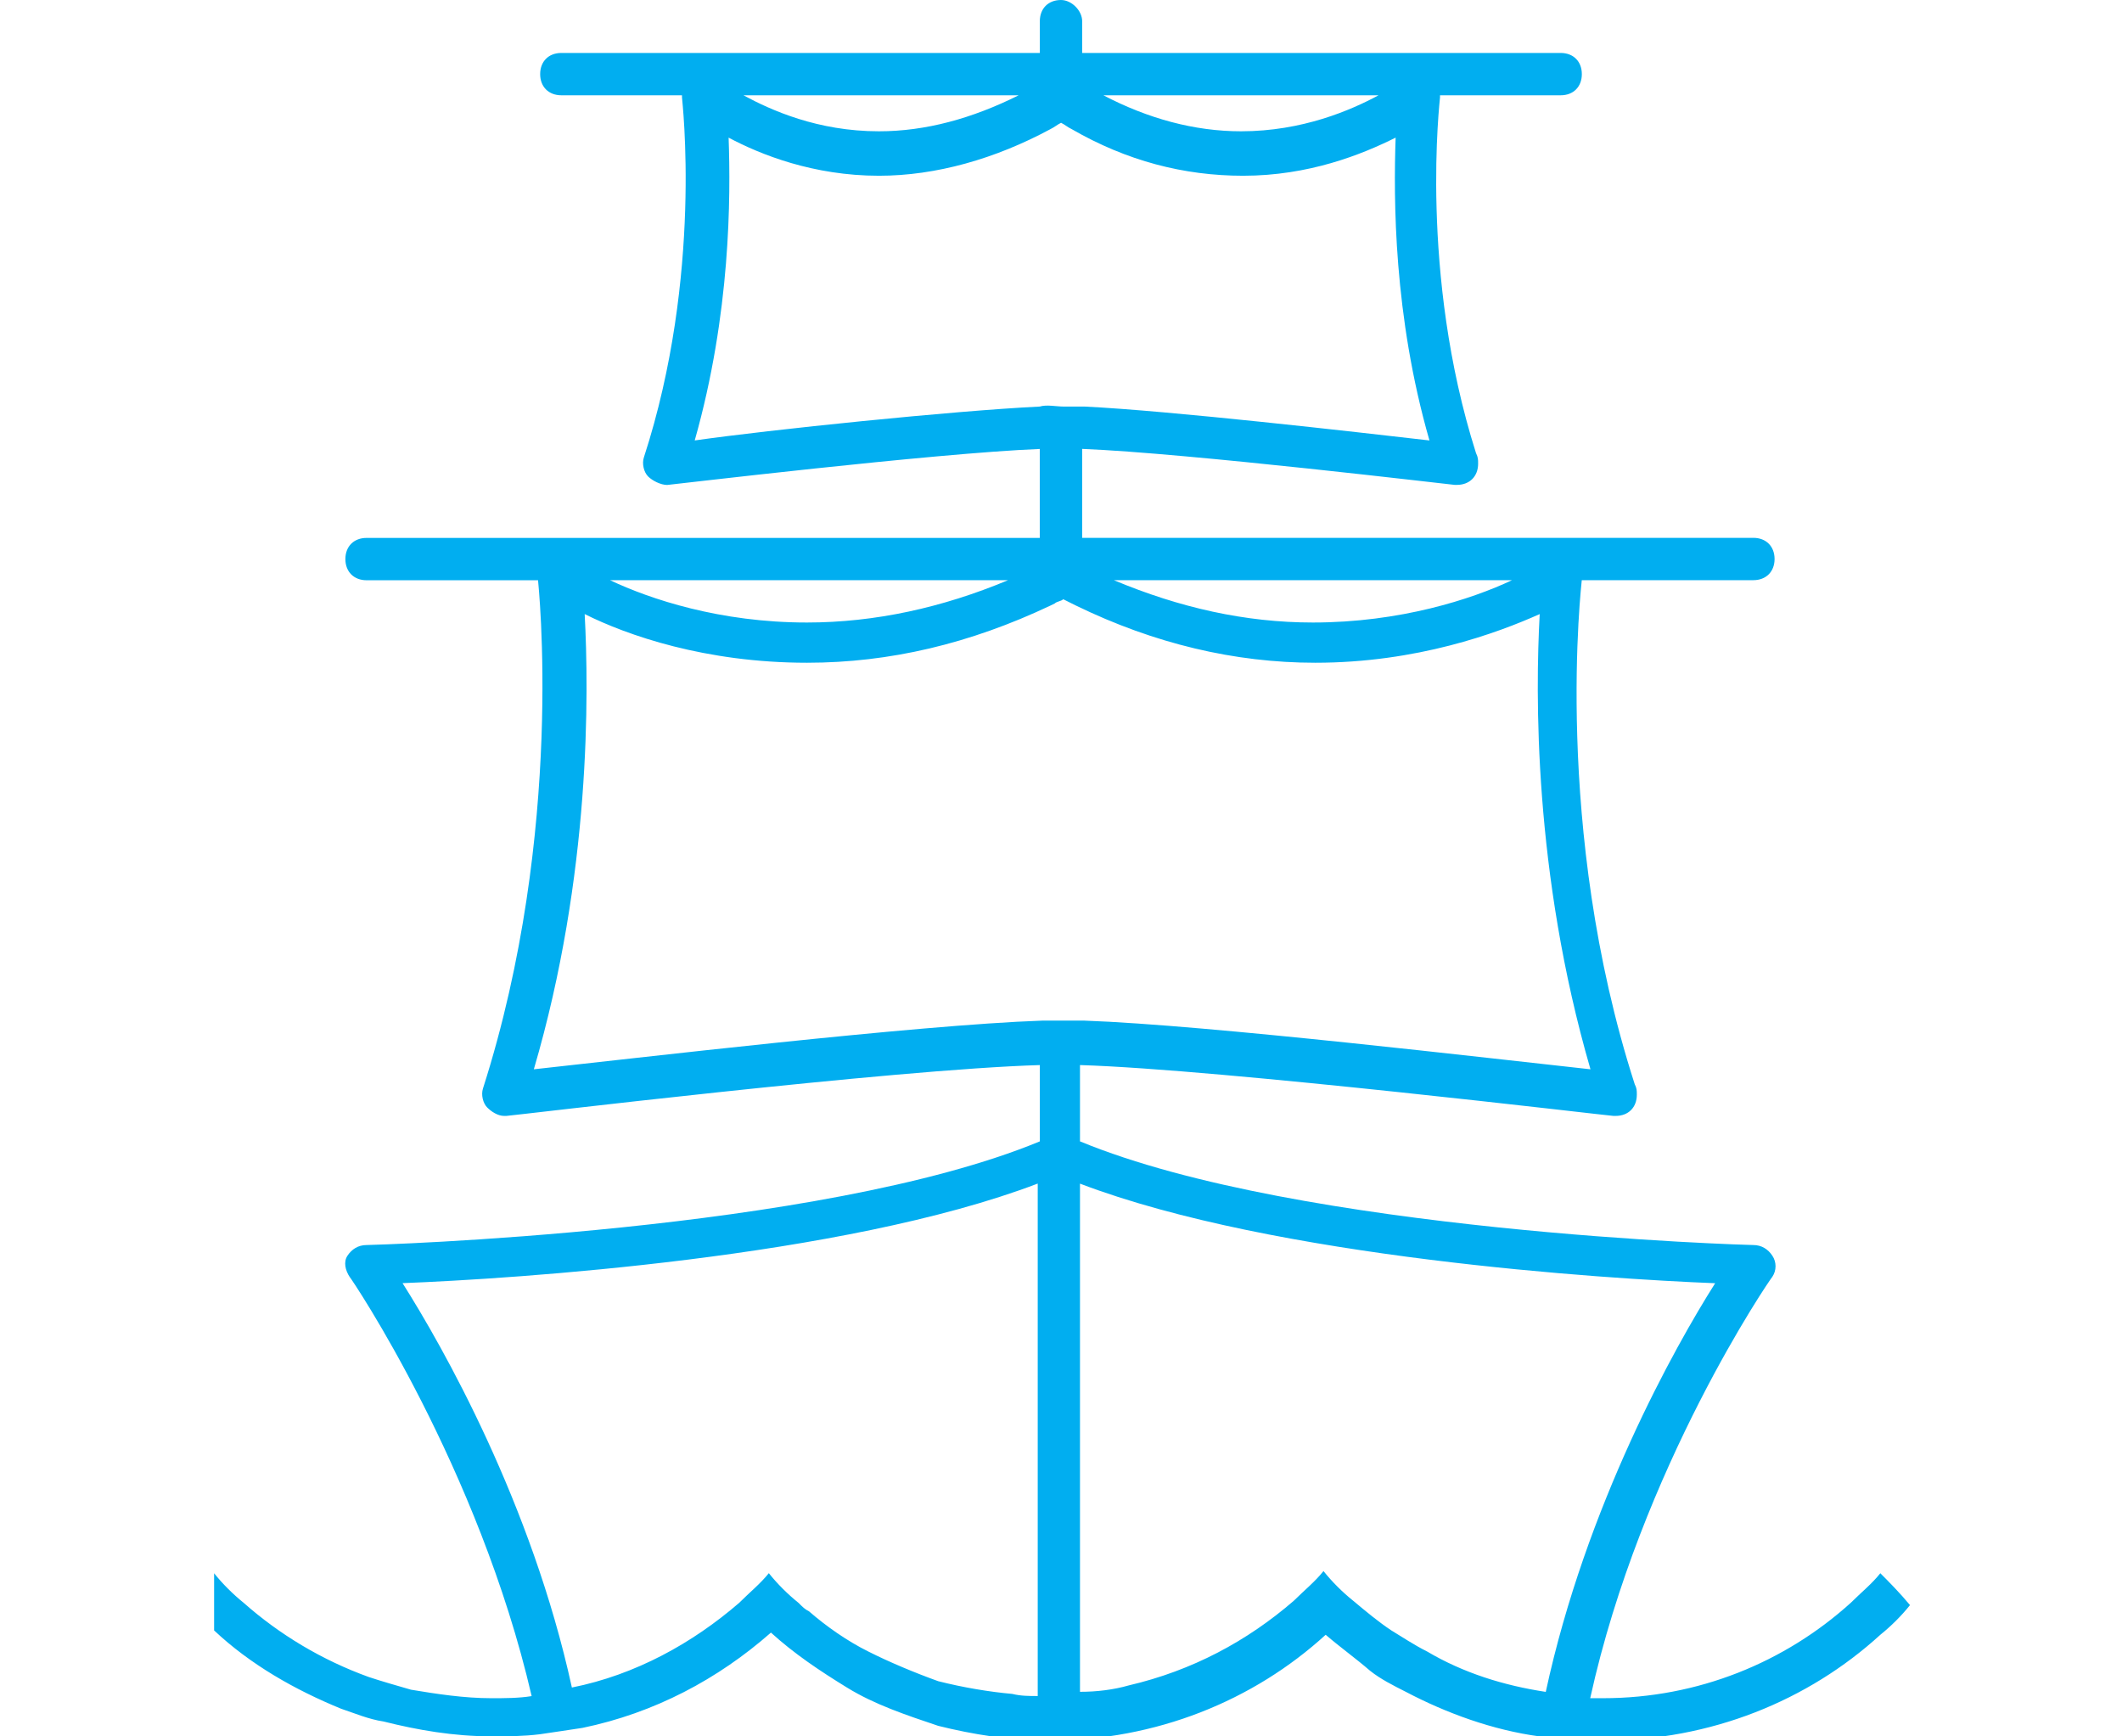 <?xml version="1.0" encoding="utf-8"?>
<!-- Generator: Adobe Illustrator 15.1.0, SVG Export Plug-In . SVG Version: 6.00 Build 0)  -->
<!DOCTYPE svg PUBLIC "-//W3C//DTD SVG 1.1//EN" "http://www.w3.org/Graphics/SVG/1.1/DTD/svg11.dtd">
<svg version="1.1" id="Layer_1" xmlns="http://www.w3.org/2000/svg" xmlns:xlink="http://www.w3.org/1999/xlink" x="0px" y="0px"
	 width="31.18px" height="25.51px" viewBox="0 0 31.18 25.51" enable-background="new 0 0 31.18 25.51" xml:space="preserve">
<path fill="#01AEF0" d="M27.629,23.114c-0.124,0.156-0.279,0.28-0.436,0.436c-0.964,0.871-2.24,1.4-3.64,1.4
	c-0.062,0-0.124,0-0.187,0c0.746-3.391,2.645-6.16,2.676-6.191c0.063-0.094,0.063-0.217,0-0.311s-0.156-0.156-0.28-0.156
	c-0.063,0-6.657-0.186-9.893-1.523v-1.121c2.084,0.063,7.778,0.747,7.839,0.747h0.031l0,0c0.188,0,0.312-0.124,0.312-0.312
	c0-0.062,0-0.093-0.031-0.154c-1.214-3.765-0.778-7.374-0.778-7.405l0,0h2.521c0.187,0,0.312-0.125,0.312-0.311
	s-0.125-0.311-0.312-0.311h-9.862V6.595c1.556,0.062,5.445,0.529,5.475,0.529h0.031l0,0c0.187,0,0.312-0.125,0.312-0.311
	c0-0.062,0-0.093-0.031-0.156c-0.84-2.644-0.529-5.195-0.529-5.226V1.4h1.773c0.187,0,0.311-0.125,0.311-0.311
	s-0.124-0.311-0.311-0.311h-7.031V0.311C15.901,0.156,15.746,0,15.59,0c-0.187,0-0.311,0.125-0.311,0.311v0.467H8.248
	c-0.187,0-0.311,0.125-0.311,0.311S8.062,1.4,8.248,1.4h1.773v0.031c0,0.031,0.311,2.613-0.56,5.289C9.43,6.813,9.461,6.938,9.523,7
	c0.063,0.063,0.187,0.125,0.28,0.125c0.031,0,3.919-0.467,5.475-0.529v1.307H5.386c-0.187,0-0.311,0.125-0.311,0.311
	s0.125,0.311,0.311,0.311h2.52l0,0c0,0.031,0.404,3.671-0.809,7.466c-0.031,0.093,0,0.218,0.062,0.28s0.156,0.124,0.249,0.124h0.031
	c0.063,0,5.693-0.685,7.84-0.747v1.121c-3.235,1.338-9.831,1.523-9.893,1.523c-0.124,0-0.218,0.063-0.28,0.156
	c-0.062,0.093-0.031,0.217,0.031,0.311c0.031,0.031,1.897,2.801,2.675,6.16C7.626,24.95,7.408,24.95,7.221,24.95
	c-0.404,0-0.809-0.063-1.182-0.125c-0.218-0.063-0.436-0.125-0.622-0.187C4.732,24.39,4.11,24.017,3.582,23.55
	c-0.155-0.125-0.311-0.279-0.436-0.436l0,0v0.84l0,0c0.529,0.498,1.182,0.871,1.867,1.151c0.187,0.062,0.404,0.155,0.622,0.187
	c0.498,0.125,1.027,0.218,1.586,0.218c0.249,0,0.467,0,0.716-0.031c0.218-0.03,0.404-0.062,0.622-0.093
	c1.058-0.219,1.991-0.716,2.769-1.4c0.342,0.311,0.716,0.561,1.12,0.809c0.404,0.249,0.871,0.404,1.338,0.561
	c0.498,0.124,1.058,0.217,1.618,0.217c1.587,0,3.018-0.59,4.075-1.555c0.218,0.187,0.436,0.342,0.653,0.529
	c0.155,0.124,0.343,0.217,0.528,0.311c0.592,0.311,1.275,0.561,1.961,0.653c0.217,0.031,0.404,0.062,0.621,0.062
	c0.094,0,0.188,0,0.312,0c1.587,0,3.018-0.59,4.075-1.555c0.156-0.125,0.312-0.28,0.436-0.436
	C27.909,23.395,27.754,23.239,27.629,23.114z M22.217,8.524c-0.592,0.28-1.649,0.622-2.925,0.622c-0.995,0-1.96-0.218-2.925-0.622
	H22.217z M20.256,1.4c-0.404,0.218-1.119,0.529-2.021,0.529c-0.685,0-1.369-0.187-2.022-0.529H20.256z M14.968,1.4
	c-0.685,0.342-1.369,0.529-2.053,0.529c-0.902,0-1.587-0.311-1.991-0.529H14.968z M15.279,5.973
	c-1.275,0.062-3.982,0.342-5.071,0.498c0.529-1.867,0.529-3.578,0.498-4.449c0.467,0.249,1.245,0.56,2.209,0.56
	c0.84,0,1.711-0.249,2.52-0.685c0.063-0.031,0.094-0.062,0.156-0.093c0.062,0.031,0.093,0.063,0.156,0.093
	c0.809,0.467,1.649,0.685,2.52,0.685c0.964,0,1.742-0.311,2.24-0.56c-0.031,0.902-0.031,2.613,0.497,4.449
	c-1.089-0.125-3.796-0.436-5.071-0.498c-0.125,0-0.218,0-0.311,0S15.372,5.942,15.279,5.973z M14.812,8.524
	c-0.964,0.404-1.96,0.622-2.955,0.622c-1.276,0-2.302-0.342-2.894-0.622H14.812z M7.844,15.71c0.84-2.862,0.809-5.537,0.747-6.688
	c0.622,0.311,1.773,0.715,3.267,0.715c1.213,0,2.395-0.28,3.577-0.84l0.063-0.031c0.031-0.031,0.093-0.031,0.125-0.062
	c0.062,0.031,0.125,0.062,0.187,0.093c1.151,0.56,2.333,0.84,3.516,0.84c1.493,0,2.675-0.436,3.298-0.715
	c-0.063,1.151-0.094,3.795,0.746,6.688c-1.432-0.155-5.631-0.652-7.435-0.715c-0.125,0-0.218,0-0.311,0s-0.187,0-0.311,0
	C13.475,15.058,9.274,15.555,7.844,15.71z M13.786,24.7c-0.342-0.123-0.716-0.279-1.027-0.436c-0.311-0.154-0.622-0.373-0.871-0.59
	c-0.062-0.031-0.093-0.063-0.155-0.125c-0.156-0.125-0.311-0.279-0.436-0.436c-0.125,0.156-0.28,0.28-0.436,0.436
	c-0.685,0.592-1.524,1.058-2.458,1.244c-0.591-2.706-1.897-5.008-2.488-5.941c1.618-0.063,6.471-0.373,9.333-1.463v7.529
	c-0.125,0-0.249,0-0.373-0.031C14.532,24.856,14.159,24.794,13.786,24.7z M20.972,24.265c-0.187-0.093-0.373-0.217-0.528-0.311
	c-0.188-0.124-0.373-0.279-0.561-0.436c-0.155-0.124-0.311-0.279-0.436-0.436c-0.124,0.156-0.279,0.28-0.436,0.436
	c-0.684,0.592-1.493,1.027-2.426,1.244c-0.219,0.063-0.467,0.094-0.716,0.094V17.39c2.863,1.09,7.715,1.4,9.333,1.463
	c-0.592,0.934-1.898,3.266-2.489,6.004C22.092,24.763,21.5,24.577,20.972,24.265z"/>
</svg>

